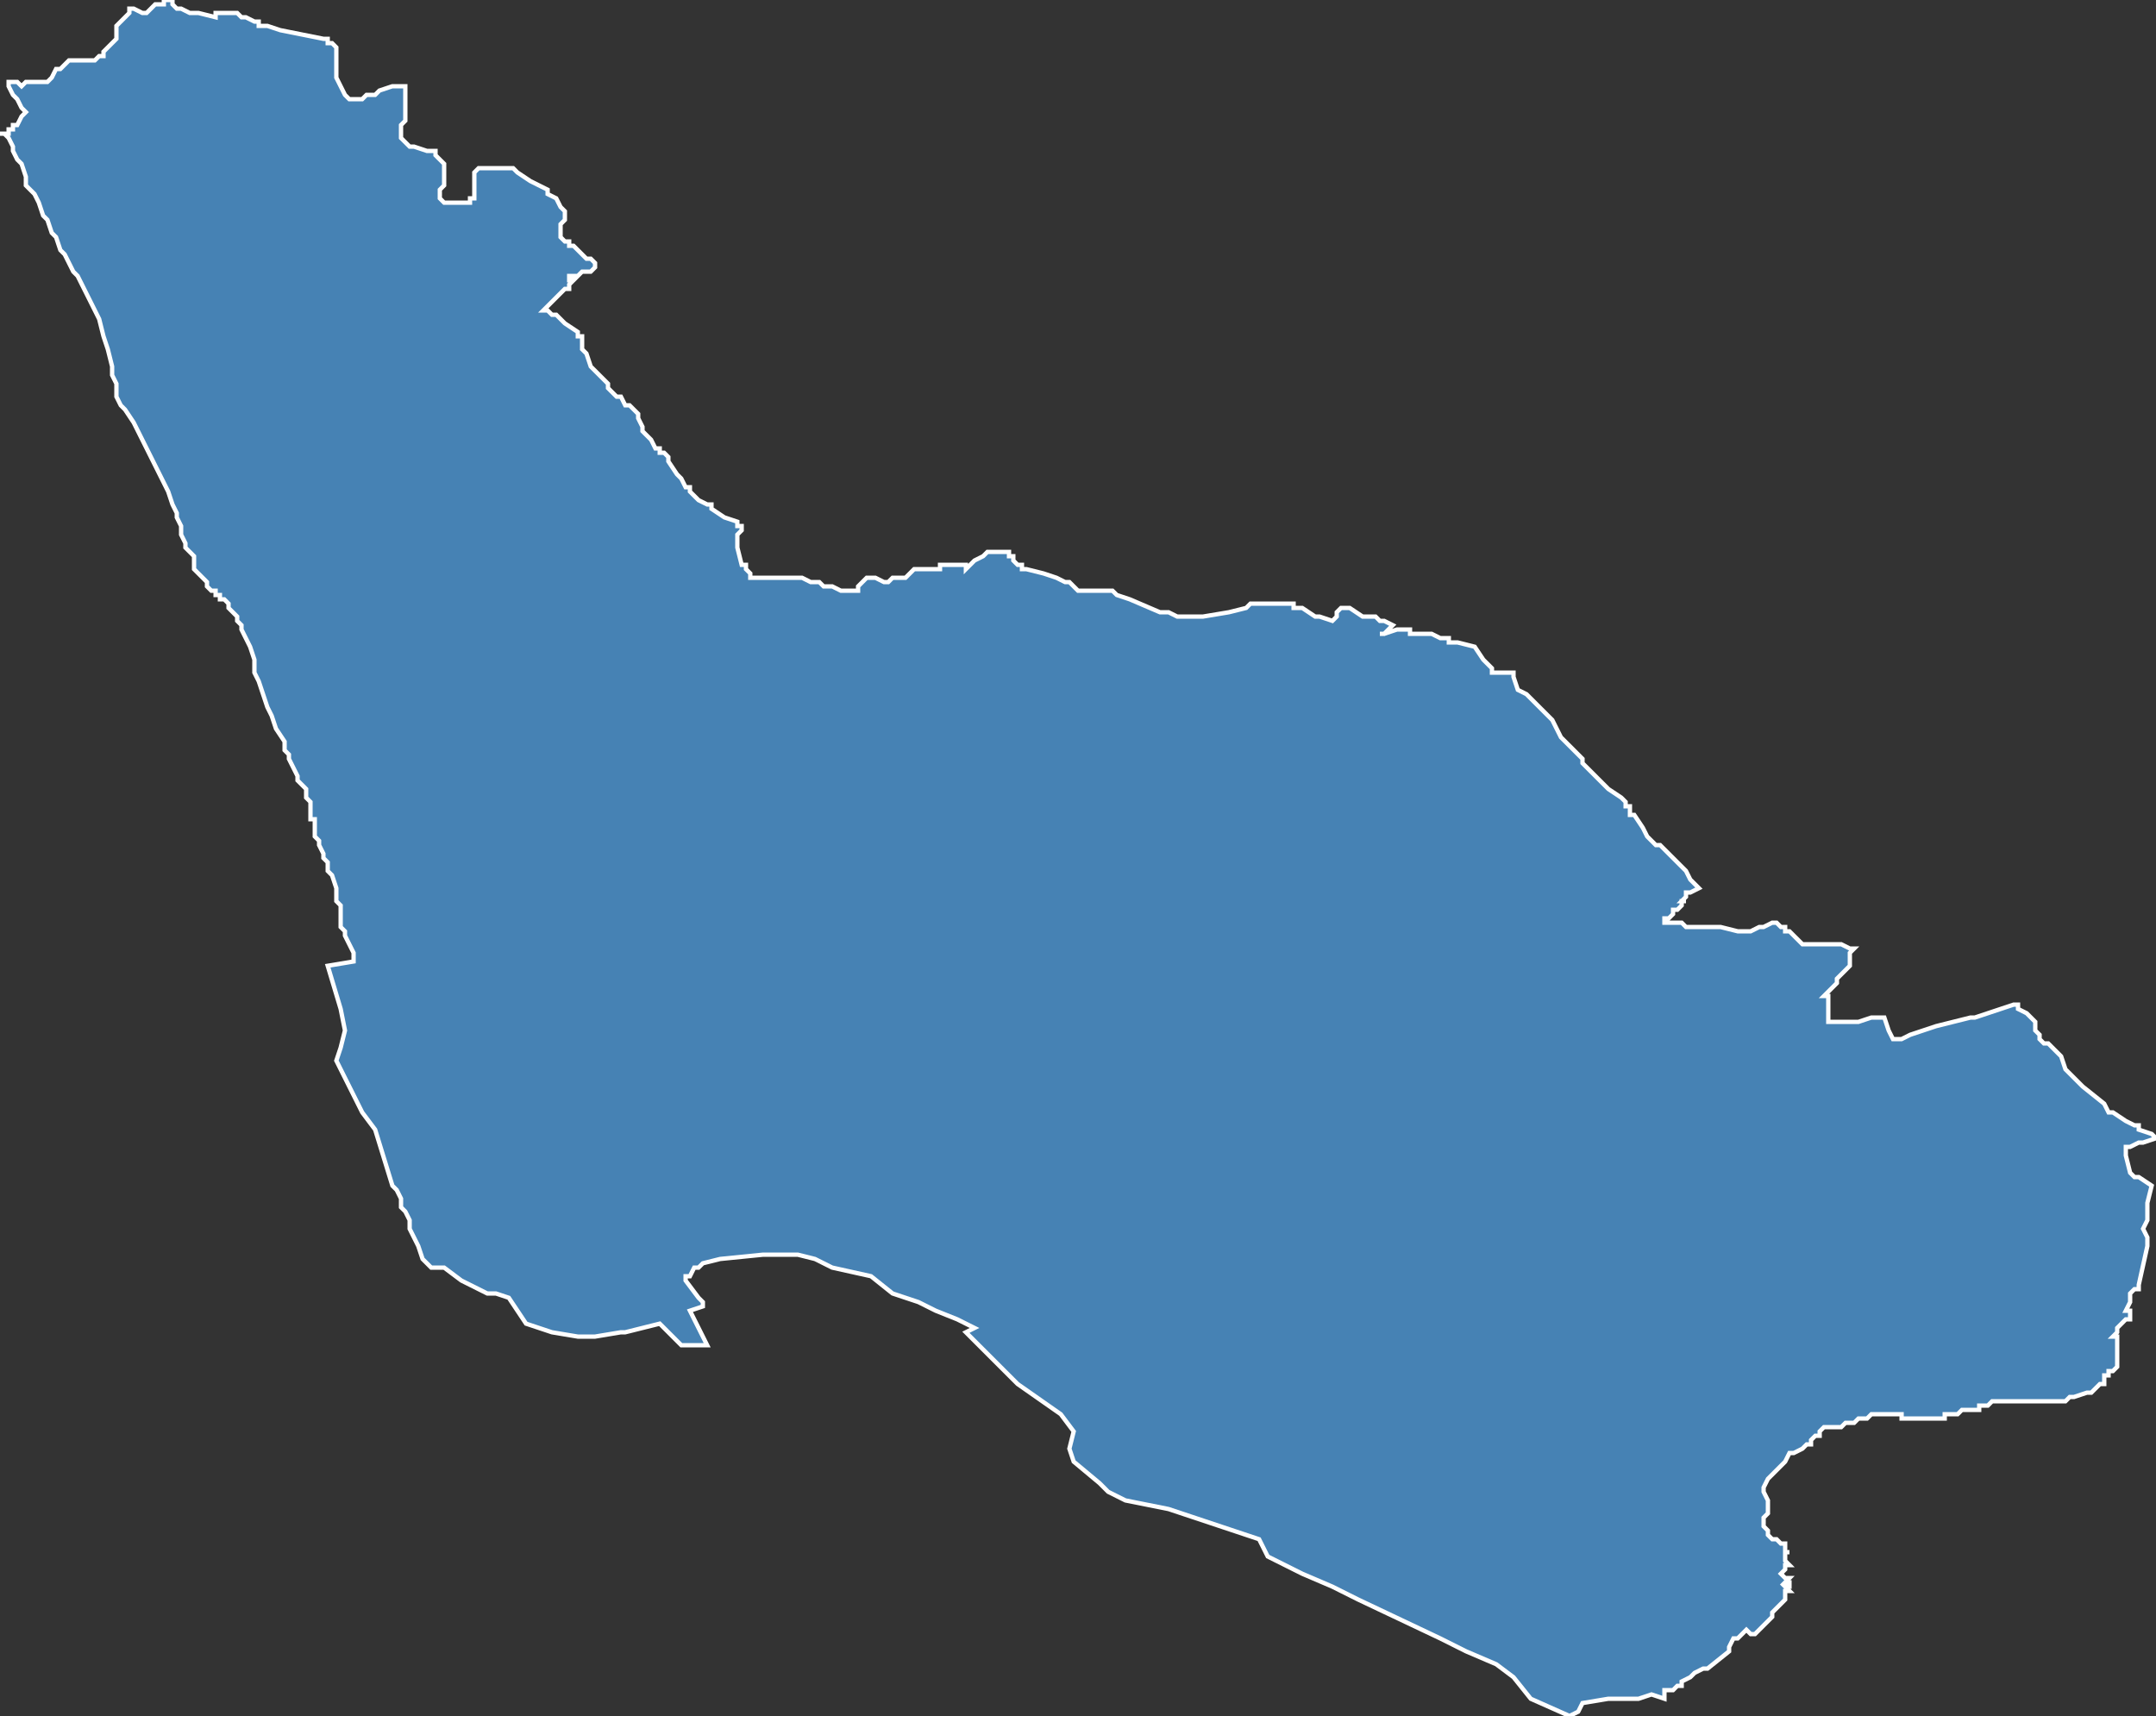 <?xml version="1.0" encoding="utf-8"?>
<svg version="1.1" id="svgmap" xmlns="http://www.w3.org/2000/svg" xmlns:xlink="http://www.w3.org/1999/xlink" x="0px" y="0px" width="100%" height="100%" viewBox="0 0 500 398">
<rect x="0" y="0" width="500" height="398" fill="#333333" stroke="none"/>
<polygon points="0,31 2,31 2,31 2,30 3,30 3,30 3,29 4,29 5,27 6,26 6,26 6,26 5,25 5,25 5,25 4,23 3,22 2,20 2,20 2,20 2,20 2,19 2,19 2,19 3,19 3,19 3,19 4,19 5,20 5,20 6,19 8,19 9,19 9,19 10,19 10,19 11,19 11,19 12,18 12,18 13,16 14,16 16,14 17,14 17,14 18,14 20,14 21,14 22,14 22,14 23,13 24,13 24,12 27,9 27,9 27,9 27,7 27,7 27,6 29,4 30,3 30,2 30,2 30,2 30,2 31,2 33,3 34,3 34,3 34,3 35,2 35,2 36,1 37,1 38,1 38,1 38,1 38,1 38,0 38,0 39,0 39,0 40,0 40,0 40,1 40,1 40,1 41,2 42,2 44,3 44,3 45,3 46,3 46,3 50,4 50,3 50,3 50,3 50,3 50,3 52,3 53,3 54,3 55,3 56,4 57,4 59,5 60,5 60,5 60,6 60,6 60,6 62,6 65,7 75,9 76,9 76,10 77,10 77,10 78,11 78,11 78,12 78,12 78,12 78,12 78,14 78,14 78,15 78,15 78,18 79,20 80,22 80,22 81,23 81,23 82,23 82,23 82,23 83,23 84,23 85,22 86,22 87,22 88,21 91,20 91,20 92,20 92,20 93,20 93,20 93,20 94,20 94,21 94,21 94,21 94,22 94,23 94,25 94,26 94,27 94,27 94,27 94,27 94,28 93,29 93,30 93,31 93,32 93,32 93,32 94,33 94,33 94,33 95,34 95,34 96,34 99,35 100,35 100,35 101,35 101,36 102,37 103,38 103,39 103,40 103,40 103,41 103,41 103,42 103,43 102,44 102,44 102,45 102,45 102,46 102,46 102,46 102,46 103,47 103,47 104,47 107,47 108,47 109,47 109,47 109,46 110,46 110,46 110,45 110,45 110,44 110,43 110,42 110,41 110,41 110,41 110,40 110,40 111,39 111,39 112,39 112,39 113,39 114,39 116,39 117,39 118,39 119,39 120,40 120,40 120,40 120,40 123,42 125,43 125,43 127,44 127,45 129,46 130,48 131,49 131,50 131,50 131,50 131,51 130,52 130,52 130,53 130,54 130,55 130,55 130,55 131,56 131,56 132,56 132,57 133,57 136,60 137,60 138,61 138,61 138,61 138,62 138,62 138,62 137,63 137,63 136,63 136,63 135,63 134,64 133,64 132,64 132,64 132,64 132,64 132,65 132,65 132,65 133,65 132,66 132,67 132,67 131,67 127,71 127,71 127,71 126,72 127,72 127,72 127,72 128,73 129,73 130,74 131,75 134,77 134,77 134,78 135,78 135,79 135,80 135,80 135,81 136,82 137,85 140,88 141,89 141,90 142,91 143,92 144,92 145,94 146,94 147,95 148,96 148,96 148,97 149,99 149,99 149,99 149,100 150,101 150,101 151,102 152,104 153,104 153,105 154,105 155,106 155,107 157,110 158,111 159,113 160,113 160,114 160,114 161,115 162,116 162,116 164,117 165,117 165,118 168,120 171,121 171,122 172,122 172,123 172,123 172,123 172,123 171,124 171,124 171,124 171,125 171,125 171,126 171,127 172,131 173,131 173,132 174,133 174,134 175,134 175,134 175,134 176,134 177,134 181,134 184,134 185,134 185,134 186,134 188,135 189,135 190,135 191,136 193,136 195,137 196,137 197,137 198,137 198,137 198,137 199,137 199,136 200,135 200,135 200,135 200,135 201,134 201,134 202,134 203,134 205,135 205,135 206,135 207,134 207,134 209,134 210,134 211,133 211,133 211,133 212,132 213,132 214,132 217,132 217,132 217,132 218,132 218,132 218,131 218,131 219,131 219,131 219,131 219,131 220,131 221,131 222,131 223,131 224,131 224,132 224,132 225,131 225,131 226,130 226,130 228,129 228,129 228,129 228,129 228,129 229,128 230,128 230,128 231,128 232,128 233,128 233,128 234,128 234,128 234,128 234,128 234,128 234,129 235,129 235,130 235,130 235,130 236,131 237,131 237,132 238,132 242,133 245,134 247,135 247,135 248,135 249,136 249,136 250,137 250,137 251,137 251,137 253,137 255,137 257,137 257,137 257,137 258,137 258,137 259,138 262,139 269,142 270,142 270,142 271,142 273,143 275,143 276,143 277,143 279,143 279,143 285,142 289,141 290,140 290,140 291,140 295,140 296,140 297,140 298,140 298,140 299,140 300,140 300,140 300,141 301,141 301,141 302,141 305,143 306,143 309,144 309,144 309,144 309,144 310,143 310,143 310,143 310,143 310,142 310,142 310,142 310,142 311,141 312,141 313,141 313,141 316,143 316,143 316,143 317,143 317,143 319,143 320,144 321,144 321,144 323,145 323,145 322,146 321,147 320,147 321,147 321,147 324,146 324,146 326,146 327,146 327,146 327,146 327,146 327,147 328,147 328,147 328,147 328,147 331,147 332,147 334,148 335,148 336,148 336,148 336,149 336,149 338,149 342,150 342,150 342,150 344,153 346,155 346,156 346,156 347,156 348,156 350,156 351,156 351,156 351,156 351,157 351,157 352,160 354,161 356,163 359,166 360,167 360,167 361,169 361,169 362,171 365,174 366,175 367,176 367,177 368,178 373,183 376,185 377,186 377,187 378,187 378,188 378,189 379,189 381,192 381,192 382,194 382,194 383,195 383,195 384,196 385,196 386,197 386,197 387,198 391,202 392,204 393,205 394,206 394,206 392,207 391,207 391,207 391,208 391,208 391,208 390,209 391,209 390,209 390,210 390,210 389,211 388,211 388,212 387,213 386,213 386,214 386,214 386,214 390,214 391,215 393,215 394,215 396,215 397,215 399,215 399,215 403,216 404,216 404,216 405,216 405,216 406,216 408,215 409,215 409,215 411,214 412,214 412,214 413,215 414,215 414,216 415,216 416,217 417,218 417,218 417,218 418,219 420,219 421,219 422,219 423,219 424,219 424,219 426,219 426,219 427,219 427,219 429,220 429,220 430,220 430,220 429,221 429,222 429,222 429,223 429,224 428,225 428,225 427,226 426,227 426,227 426,228 426,228 426,228 426,228 425,229 425,229 424,230 424,230 423,231 423,231 423,231 424,231 424,231 424,231 424,233 424,233 424,233 424,234 424,237 424,237 424,237 425,237 430,237 431,237 434,236 437,236 437,236 438,239 438,239 439,241 441,241 443,240 449,238 457,236 458,236 461,235 467,233 468,233 468,233 468,234 468,234 470,235 471,236 472,237 472,238 472,238 472,239 473,240 473,241 474,242 475,242 476,243 476,243 478,245 479,248 480,249 483,252 488,256 489,258 490,258 493,260 495,261 496,261 496,262 499,263 500,264 500,264 500,264 497,265 497,265 497,265 496,265 496,265 496,265 496,265 496,265 496,265 496,265 494,266 494,266 493,266 493,266 493,267 493,268 493,268 494,272 494,272 495,273 496,273 499,275 499,275 498,279 498,283 497,285 498,287 498,288 498,289 496,298 496,298 496,299 495,299 495,299 494,300 494,300 494,301 494,301 494,301 494,302 493,304 493,304 494,304 494,305 494,305 494,305 494,305 494,306 494,306 493,306 493,306 493,306 492,307 492,307 492,307 492,307 492,307 492,307 491,308 491,309 491,309 491,309 490,310 491,310 491,311 491,312 491,313 491,313 491,316 491,316 491,317 491,317 490,318 490,318 489,318 489,319 489,319 489,319 489,319 488,319 488,320 488,320 488,320 488,321 488,321 487,321 486,322 486,322 485,323 484,323 481,324 481,324 480,324 479,325 478,325 477,325 477,325 477,325 475,325 475,325 475,325 475,325 474,325 474,325 473,325 473,325 472,325 471,325 471,325 470,325 470,325 469,325 469,325 467,325 464,325 464,325 464,325 464,325 464,325 463,325 462,325 462,325 462,325 461,326 461,326 461,326 461,326 460,326 460,326 460,326 459,326 459,326 459,327 458,327 458,327 458,327 458,327 458,327 457,327 457,327 457,327 457,327 457,327 456,327 456,327 456,327 456,327 455,327 455,327 455,327 455,327 454,328 454,328 454,328 454,328 454,328 453,328 453,328 453,328 453,328 453,328 453,328 451,328 451,329 449,329 449,329 449,329 448,329 448,329 448,329 447,329 447,329 447,329 447,329 446,329 446,329 445,329 445,329 445,329 445,329 445,329 445,329 444,329 444,329 444,329 444,329 444,329 444,329 443,329 443,329 443,329 443,329 443,329 443,329 442,329 442,329 442,329 442,329 441,329 441,329 441,329 441,329 441,328 440,328 440,328 440,328 440,328 440,328 440,328 440,328 440,328 439,328 439,328 439,328 439,328 439,328 438,328 438,328 438,328 438,328 438,328 437,328 437,328 437,328 437,328 437,328 437,328 437,328 436,328 436,328 436,328 436,328 435,328 435,328 435,328 435,328 435,328 434,328 433,329 432,329 432,329 431,329 430,330 429,330 428,330 428,330 427,331 427,331 426,331 426,331 425,331 424,331 424,331 424,331 423,331 423,331 422,332 422,332 422,332 422,333 422,333 421,333 421,333 421,333 420,334 420,334 420,334 420,335 419,335 419,335 418,336 416,337 416,337 415,337 415,337 414,339 413,340 412,341 412,341 411,342 410,343 410,343 410,343 409,345 409,346 410,348 410,348 410,348 410,349 410,350 410,350 410,351 409,352 409,354 409,354 409,354 410,355 410,356 410,356 410,356 411,357 412,357 413,358 413,358 414,358 414,358 414,359 414,359 414,360 415,360 414,360 414,361 414,362 415,363 415,363 414,363 414,364 414,364 414,364 414,364 413,365 413,365 414,366 414,366 414,366 414,366 414,366 415,366 415,366 415,366 414,367 414,367 414,367 415,367 415,367 415,368 415,368 415,368 415,368 414,368 415,369 414,369 414,371 414,371 414,371 413,372 413,372 412,373 411,374 411,374 411,374 411,374 411,375 411,375 411,375 410,376 410,376 410,376 409,377 408,378 407,379 407,379 406,379 406,379 405,378 405,378 403,380 403,380 402,380 401,382 401,383 396,387 395,387 393,388 392,389 390,390 390,391 389,391 388,392 387,392 386,392 386,393 386,393 386,393 386,394 386,394 383,393 380,394 373,394 367,395 366,397 364,398 355,394 351,389 347,386 340,383 334,380 315,371 309,368 302,365 294,361 292,357 271,350 261,348 257,346 255,344 249,339 248,336 249,332 249,332 246,328 236,321 236,321 229,314 224,309 226,308 222,306 217,304 213,302 207,300 202,296 193,294 189,292 185,291 183,291 180,291 177,291 167,292 163,293 162,294 161,294 160,296 159,296 159,297 162,301 163,302 163,302 163,303 160,304 164,312 158,312 153,307 145,309 144,309 138,310 134,310 128,309 122,307 120,304 118,301 118,301 115,300 113,300 107,297 103,294 100,294 98,292 97,289 96,287 95,285 95,283 94,281 93,280 93,278 93,278 92,276 91,275 87,262 84,258 81,252 78,246 79,243 80,239 79,234 76,224 82,223 82,221 81,219 80,217 80,216 80,216 80,216 79,215 79,215 79,215 79,214 79,212 79,212 79,211 79,210 78,209 78,207 78,206 77,203 76,202 76,201 76,200 75,199 75,199 75,198 74,196 74,195 73,194 73,194 73,193 73,192 73,191 73,191 73,190 72,190 72,189 72,188 72,187 72,186 71,185 71,183 70,182 69,181 69,180 67,176 67,175 66,174 66,172 64,169 63,166 62,164 61,161 60,158 59,156 59,153 58,150 56,146 56,145 55,144 55,143 54,142 54,142 53,141 53,140 52,139 51,139 51,139 51,138 50,138 50,137 49,137 49,137 48,136 48,135 48,135 47,134 46,133 46,133 45,132 45,131 45,131 45,130 45,129 44,128 44,128 43,127 43,127 43,126 42,124 42,123 42,122 41,120 41,119 40,117 39,114 38,112 37,110 36,108 35,106 34,104 33,102 32,100 31,98 29,95 28,94 27,92 27,89 26,87 26,85 25,81 24,78 23,74 22,72 21,70 20,68 19,66 18,64 17,63 16,61 15,59 14,58 13,55 12,54 11,51 10,50 9,47 8,45 6,43 6,41 5,38 4,37 3,35 3,34 2,32 2,32 1,31 1,31 0,31" id="8514" class="canton" fill="steelblue" stroke-width="1" stroke="white" geotype="canton" geoname="Sables-d'Olonne" code_insee="8514" code_departement="85" nom_departement="Vendée" code_region="52" nom_region="Pays de la Loire"/></svg>